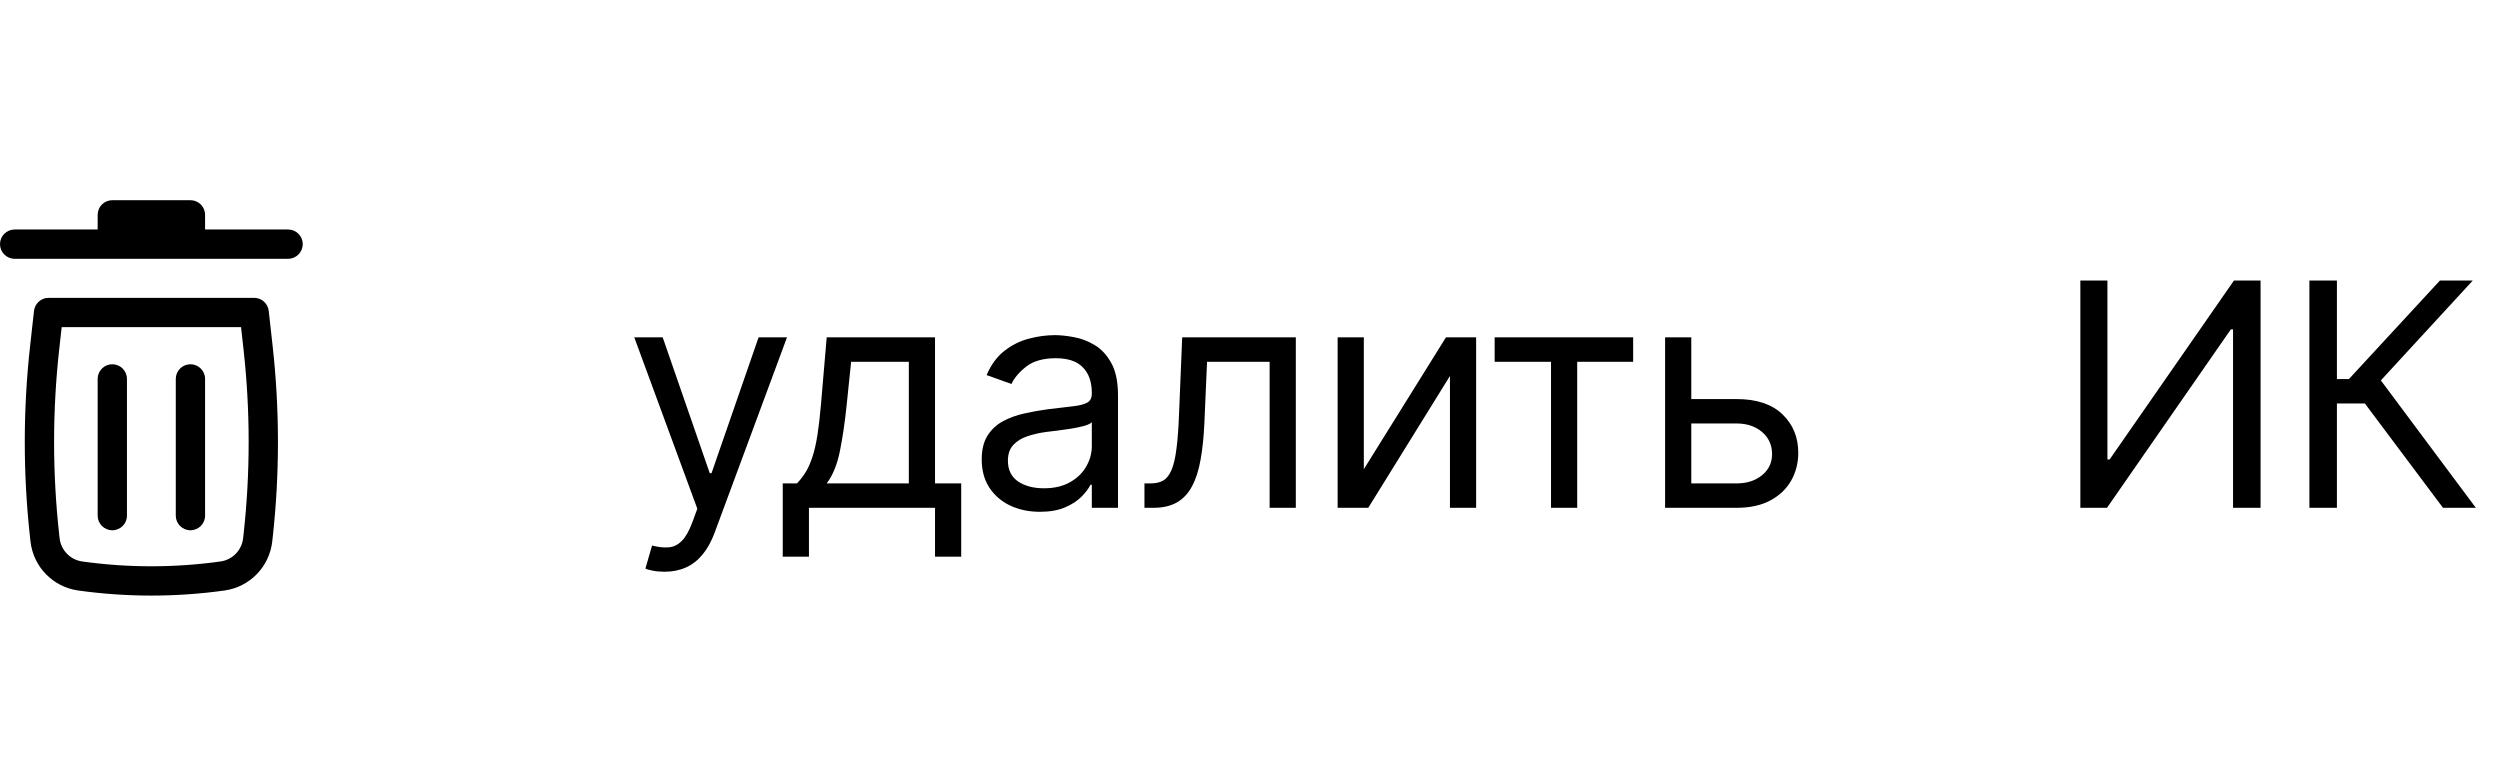 <svg width="128" height="40" viewBox="0 0 128 40" fill="none" xmlns="http://www.w3.org/2000/svg">
<path d="M5.75 10.25C5.336 10.25 5 10.586 5 11V11.75H0.75C0.336 11.75 0 12.086 0 12.5C0 12.914 0.336 13.25 0.75 13.25H14.75C15.164 13.25 15.5 12.914 15.5 12.5C15.5 12.086 15.164 11.75 14.75 11.75H10.5V11C10.5 10.586 10.164 10.25 9.75 10.25H5.75Z" fill="black"/>
<path d="M5.75 18.65C6.164 18.65 6.5 18.986 6.5 19.4L6.5 26.4C6.5 26.814 6.164 27.15 5.75 27.15C5.336 27.15 5 26.814 5 26.4L5 19.4C5 18.986 5.336 18.65 5.75 18.65Z" fill="black"/>
<path d="M10.5 19.4C10.5 18.986 10.164 18.65 9.75 18.65C9.336 18.65 9 18.986 9 19.4V26.4C9 26.814 9.336 27.15 9.75 27.15C10.164 27.15 10.5 26.814 10.5 26.4V19.4Z" fill="black"/>
<path fill-rule="evenodd" clip-rule="evenodd" d="M1.741 15.917C1.784 15.537 2.105 15.25 2.487 15.25H13.013C13.395 15.25 13.716 15.537 13.759 15.917L13.959 17.718C14.322 20.984 14.322 24.279 13.959 27.545L13.939 27.722C13.795 29.018 12.79 30.052 11.499 30.233C9.012 30.581 6.488 30.581 4.001 30.233C2.71 30.052 1.705 29.018 1.561 27.722L1.541 27.545C1.178 24.279 1.178 20.984 1.541 17.718L1.741 15.917ZM3.158 16.75L3.032 17.884C2.682 21.039 2.682 24.224 3.032 27.379L3.052 27.556C3.12 28.171 3.597 28.661 4.209 28.747C6.558 29.076 8.942 29.076 11.291 28.747C11.903 28.661 12.38 28.171 12.448 27.556L12.468 27.379C12.819 24.224 12.819 21.039 12.468 17.884L12.342 16.75H3.158Z" fill="black"/>
<path d="M34.021 29.273C33.794 29.273 33.591 29.254 33.413 29.216C33.235 29.182 33.112 29.148 33.044 29.114L33.385 27.932C33.71 28.015 33.998 28.046 34.248 28.023C34.498 28 34.72 27.888 34.913 27.688C35.11 27.491 35.29 27.171 35.453 26.727L35.703 26.046L32.475 17.273H33.93L36.339 24.227H36.43L38.839 17.273H40.294L36.589 27.273C36.422 27.724 36.216 28.097 35.97 28.392C35.724 28.691 35.438 28.913 35.112 29.057C34.79 29.201 34.426 29.273 34.021 29.273ZM40.077 28.5V24.75H40.805C40.983 24.564 41.136 24.364 41.265 24.148C41.394 23.932 41.505 23.676 41.6 23.381C41.699 23.081 41.782 22.718 41.85 22.29C41.918 21.858 41.979 21.337 42.032 20.727L42.327 17.273H47.873V24.75H49.214V28.5H47.873V26H41.418V28.5H40.077ZM42.327 24.75H46.532V18.523H43.577L43.35 20.727C43.255 21.64 43.138 22.438 42.998 23.119C42.858 23.801 42.634 24.345 42.327 24.75ZM53.242 26.204C52.689 26.204 52.187 26.1 51.736 25.892C51.285 25.68 50.927 25.375 50.662 24.977C50.397 24.576 50.264 24.091 50.264 23.523C50.264 23.023 50.363 22.617 50.56 22.307C50.757 21.992 51.02 21.746 51.35 21.568C51.679 21.39 52.043 21.258 52.441 21.171C52.842 21.079 53.245 21.008 53.651 20.954C54.181 20.886 54.611 20.835 54.941 20.801C55.274 20.763 55.516 20.701 55.668 20.614C55.823 20.526 55.901 20.375 55.901 20.159V20.114C55.901 19.553 55.747 19.117 55.441 18.807C55.138 18.496 54.677 18.341 54.06 18.341C53.42 18.341 52.918 18.481 52.554 18.761C52.191 19.042 51.935 19.341 51.787 19.659L50.514 19.204C50.742 18.674 51.045 18.261 51.423 17.966C51.806 17.667 52.223 17.458 52.673 17.341C53.128 17.22 53.575 17.159 54.014 17.159C54.295 17.159 54.617 17.193 54.98 17.261C55.348 17.326 55.702 17.46 56.043 17.665C56.388 17.869 56.673 18.178 56.901 18.591C57.128 19.004 57.242 19.557 57.242 20.25V26H55.901V24.818H55.833C55.742 25.008 55.59 25.21 55.378 25.426C55.166 25.642 54.884 25.826 54.532 25.977C54.179 26.129 53.749 26.204 53.242 26.204ZM53.446 25C53.977 25 54.423 24.896 54.787 24.688C55.155 24.479 55.431 24.21 55.617 23.881C55.806 23.551 55.901 23.204 55.901 22.841V21.614C55.844 21.682 55.719 21.744 55.526 21.801C55.336 21.854 55.117 21.901 54.867 21.943C54.62 21.981 54.38 22.015 54.145 22.046C53.914 22.072 53.727 22.095 53.583 22.114C53.234 22.159 52.908 22.233 52.605 22.335C52.306 22.434 52.064 22.583 51.878 22.784C51.696 22.981 51.605 23.25 51.605 23.591C51.605 24.057 51.778 24.409 52.122 24.648C52.471 24.883 52.912 25 53.446 25ZM58.596 26V24.75H58.915C59.176 24.75 59.394 24.699 59.568 24.597C59.742 24.491 59.882 24.307 59.989 24.046C60.098 23.78 60.182 23.413 60.239 22.943C60.299 22.47 60.343 21.867 60.369 21.136L60.528 17.273H66.346V26H65.005V18.523H61.801L61.665 21.636C61.634 22.352 61.57 22.983 61.471 23.528C61.377 24.07 61.231 24.525 61.034 24.892C60.841 25.259 60.583 25.536 60.261 25.722C59.939 25.907 59.536 26 59.051 26H58.596ZM69.828 24.023L74.032 17.273H75.578V26H74.237V19.25L70.055 26H68.487V17.273H69.828V24.023ZM76.526 18.523V17.273H83.617V18.523H80.753V26H79.412V18.523H76.526ZM86.412 20.432H88.912C89.935 20.432 90.717 20.691 91.259 21.21C91.8 21.729 92.071 22.386 92.071 23.182C92.071 23.704 91.95 24.18 91.707 24.608C91.465 25.032 91.109 25.371 90.639 25.625C90.17 25.875 89.594 26 88.912 26H85.253V17.273H86.594V24.75H88.912C89.442 24.75 89.878 24.61 90.219 24.329C90.56 24.049 90.73 23.689 90.73 23.25C90.73 22.788 90.56 22.411 90.219 22.119C89.878 21.828 89.442 21.682 88.912 21.682H86.412V20.432ZM106.514 14.364H107.9V23.523H108.014L114.378 14.364H115.741V26H114.332V16.864H114.219L107.878 26H106.514V14.364ZM125.082 26L121.082 20.659H119.65V26H118.241V14.364H119.65V19.409H120.264L124.923 14.364H126.605L121.9 19.477L126.764 26H125.082Z" fill="black"/>
</svg>
